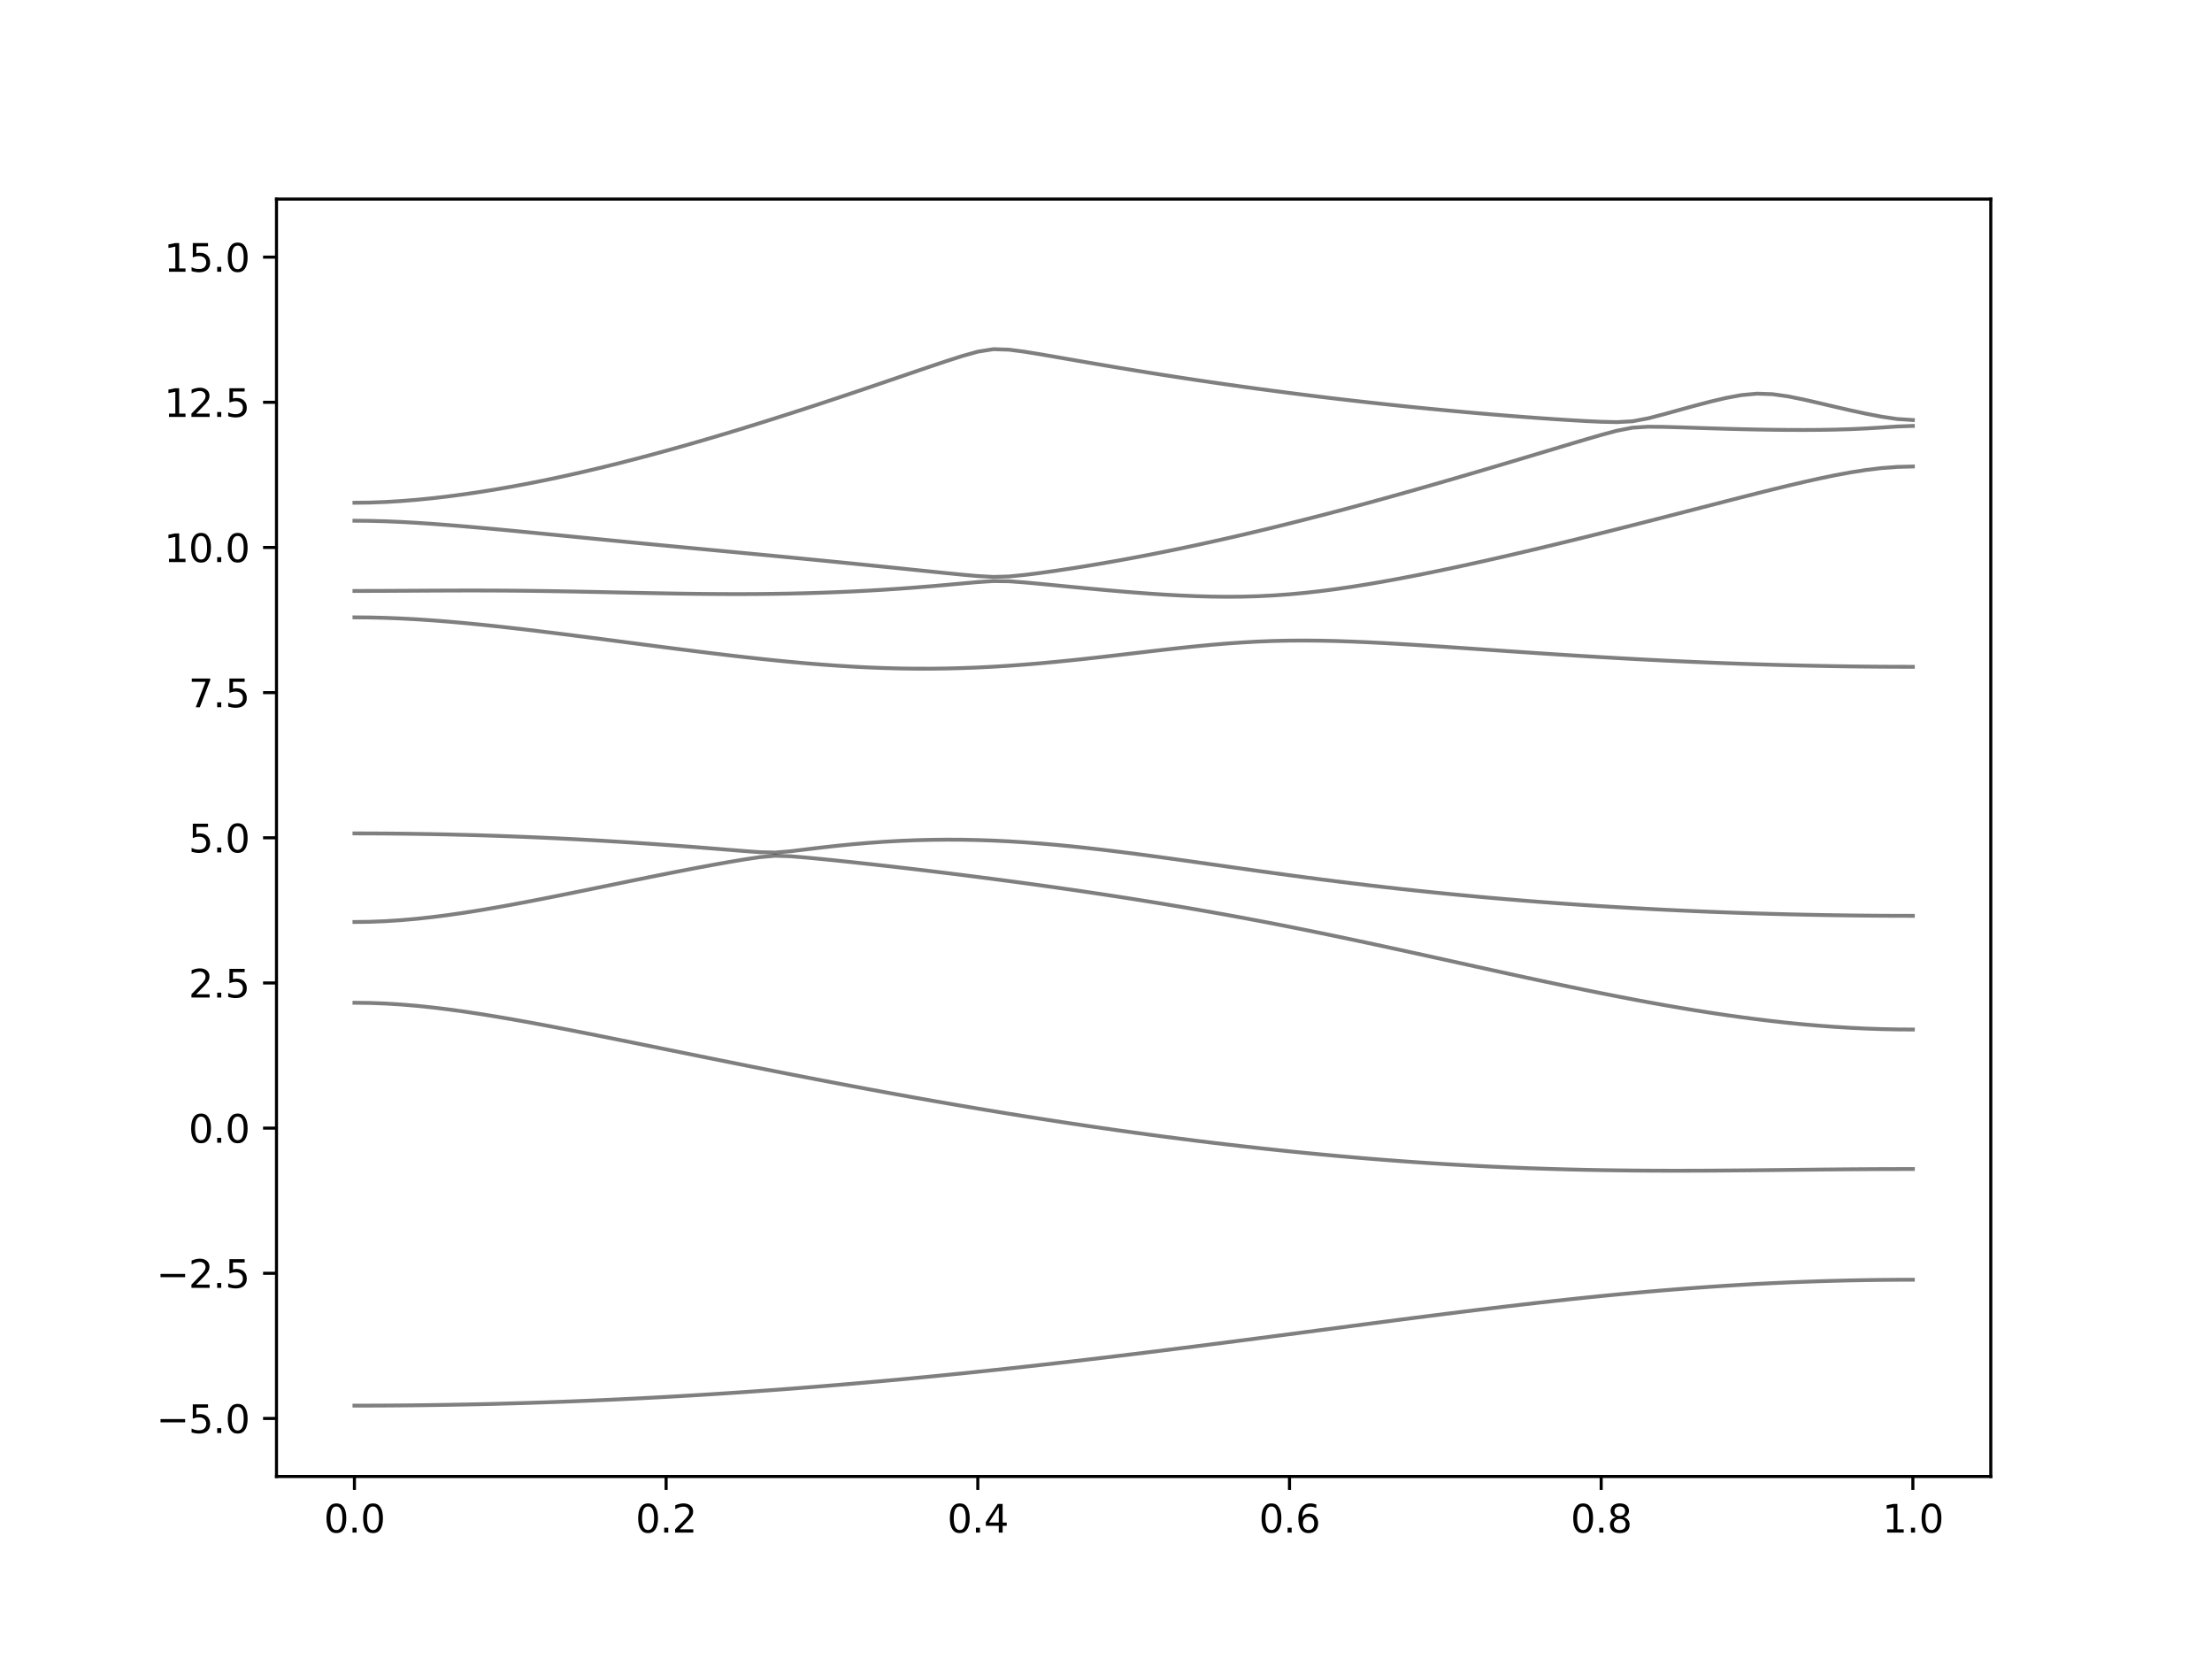 <?xml version="1.0" encoding="utf-8" standalone="no"?>
<!DOCTYPE svg PUBLIC "-//W3C//DTD SVG 1.1//EN"
  "http://www.w3.org/Graphics/SVG/1.1/DTD/svg11.dtd">
<svg xmlns:xlink="http://www.w3.org/1999/xlink" width="576pt" height="432pt" viewBox="0 0 576 432" xmlns="http://www.w3.org/2000/svg" version="1.1">
 <defs>
  <style type="text/css">*{stroke-linejoin: round; stroke-linecap: butt}</style>
 </defs>
 <g id="figure_1">
  <g id="patch_1">
   <path d="M 0 432 
L 576 432 
L 576 0 
L 0 0 
z
" style="fill: #ffffff"/>
  </g>
  <g id="axes_1">
   <g id="patch_2">
    <path d="M 72 384.48 
L 518.4 384.48 
L 518.4 51.84 
L 72 51.84 
z
" style="fill: #ffffff"/>
   </g>
   <g id="matplotlib.axis_1">
    <g id="xtick_1">
     <g id="line2d_1">
      <defs>
       <path id="med6077a2aa" d="M 0 0 
L 0 3.5 
" style="stroke: #000000; stroke-width: 0.8"/>
      </defs>
      <g>
       <use xlink:href="#med6077a2aa" x="92.291" y="384.48" style="stroke: #000000; stroke-width: 0.8"/>
      </g>
     </g>
     <g id="text_1">
      <!-- 0.0 -->
      <g transform="translate(84.339 399.078) scale(0.1 -0.1)">
       <defs>
        <path id="DejaVuSans-30" d="M 2034 4250 
Q 1547 4250 1301 3770 
Q 1056 3291 1056 2328 
Q 1056 1369 1301 889 
Q 1547 409 2034 409 
Q 2525 409 2770 889 
Q 3016 1369 3016 2328 
Q 3016 3291 2770 3770 
Q 2525 4250 2034 4250 
z
M 2034 4750 
Q 2819 4750 3233 4129 
Q 3647 3509 3647 2328 
Q 3647 1150 3233 529 
Q 2819 -91 2034 -91 
Q 1250 -91 836 529 
Q 422 1150 422 2328 
Q 422 3509 836 4129 
Q 1250 4750 2034 4750 
z
" transform="scale(0.016)"/>
        <path id="DejaVuSans-2e" d="M 684 794 
L 1344 794 
L 1344 0 
L 684 0 
L 684 794 
z
" transform="scale(0.016)"/>
       </defs>
       <use xlink:href="#DejaVuSans-30"/>
       <use xlink:href="#DejaVuSans-2e" x="63.623"/>
       <use xlink:href="#DejaVuSans-30" x="95.41"/>
      </g>
     </g>
    </g>
    <g id="xtick_2">
     <g id="line2d_2">
      <g>
       <use xlink:href="#med6077a2aa" x="173.455" y="384.48" style="stroke: #000000; stroke-width: 0.8"/>
      </g>
     </g>
     <g id="text_2">
      <!-- 0.2 -->
      <g transform="translate(165.503 399.078) scale(0.1 -0.1)">
       <defs>
        <path id="DejaVuSans-32" d="M 1228 531 
L 3431 531 
L 3431 0 
L 469 0 
L 469 531 
Q 828 903 1448 1529 
Q 2069 2156 2228 2338 
Q 2531 2678 2651 2914 
Q 2772 3150 2772 3378 
Q 2772 3750 2511 3984 
Q 2250 4219 1831 4219 
Q 1534 4219 1204 4116 
Q 875 4013 500 3803 
L 500 4441 
Q 881 4594 1212 4672 
Q 1544 4750 1819 4750 
Q 2544 4750 2975 4387 
Q 3406 4025 3406 3419 
Q 3406 3131 3298 2873 
Q 3191 2616 2906 2266 
Q 2828 2175 2409 1742 
Q 1991 1309 1228 531 
z
" transform="scale(0.016)"/>
       </defs>
       <use xlink:href="#DejaVuSans-30"/>
       <use xlink:href="#DejaVuSans-2e" x="63.623"/>
       <use xlink:href="#DejaVuSans-32" x="95.41"/>
      </g>
     </g>
    </g>
    <g id="xtick_3">
     <g id="line2d_3">
      <g>
       <use xlink:href="#med6077a2aa" x="254.618" y="384.48" style="stroke: #000000; stroke-width: 0.8"/>
      </g>
     </g>
     <g id="text_3">
      <!-- 0.4 -->
      <g transform="translate(246.667 399.078) scale(0.1 -0.1)">
       <defs>
        <path id="DejaVuSans-34" d="M 2419 4116 
L 825 1625 
L 2419 1625 
L 2419 4116 
z
M 2253 4666 
L 3047 4666 
L 3047 1625 
L 3713 1625 
L 3713 1100 
L 3047 1100 
L 3047 0 
L 2419 0 
L 2419 1100 
L 313 1100 
L 313 1709 
L 2253 4666 
z
" transform="scale(0.016)"/>
       </defs>
       <use xlink:href="#DejaVuSans-30"/>
       <use xlink:href="#DejaVuSans-2e" x="63.623"/>
       <use xlink:href="#DejaVuSans-34" x="95.41"/>
      </g>
     </g>
    </g>
    <g id="xtick_4">
     <g id="line2d_4">
      <g>
       <use xlink:href="#med6077a2aa" x="335.782" y="384.48" style="stroke: #000000; stroke-width: 0.8"/>
      </g>
     </g>
     <g id="text_4">
      <!-- 0.6 -->
      <g transform="translate(327.83 399.078) scale(0.1 -0.1)">
       <defs>
        <path id="DejaVuSans-36" d="M 2113 2584 
Q 1688 2584 1439 2293 
Q 1191 2003 1191 1497 
Q 1191 994 1439 701 
Q 1688 409 2113 409 
Q 2538 409 2786 701 
Q 3034 994 3034 1497 
Q 3034 2003 2786 2293 
Q 2538 2584 2113 2584 
z
M 3366 4563 
L 3366 3988 
Q 3128 4100 2886 4159 
Q 2644 4219 2406 4219 
Q 1781 4219 1451 3797 
Q 1122 3375 1075 2522 
Q 1259 2794 1537 2939 
Q 1816 3084 2150 3084 
Q 2853 3084 3261 2657 
Q 3669 2231 3669 1497 
Q 3669 778 3244 343 
Q 2819 -91 2113 -91 
Q 1303 -91 875 529 
Q 447 1150 447 2328 
Q 447 3434 972 4092 
Q 1497 4750 2381 4750 
Q 2619 4750 2861 4703 
Q 3103 4656 3366 4563 
z
" transform="scale(0.016)"/>
       </defs>
       <use xlink:href="#DejaVuSans-30"/>
       <use xlink:href="#DejaVuSans-2e" x="63.623"/>
       <use xlink:href="#DejaVuSans-36" x="95.41"/>
      </g>
     </g>
    </g>
    <g id="xtick_5">
     <g id="line2d_5">
      <g>
       <use xlink:href="#med6077a2aa" x="416.945" y="384.48" style="stroke: #000000; stroke-width: 0.8"/>
      </g>
     </g>
     <g id="text_5">
      <!-- 0.8 -->
      <g transform="translate(408.994 399.078) scale(0.1 -0.1)">
       <defs>
        <path id="DejaVuSans-38" d="M 2034 2216 
Q 1584 2216 1326 1975 
Q 1069 1734 1069 1313 
Q 1069 891 1326 650 
Q 1584 409 2034 409 
Q 2484 409 2743 651 
Q 3003 894 3003 1313 
Q 3003 1734 2745 1975 
Q 2488 2216 2034 2216 
z
M 1403 2484 
Q 997 2584 770 2862 
Q 544 3141 544 3541 
Q 544 4100 942 4425 
Q 1341 4750 2034 4750 
Q 2731 4750 3128 4425 
Q 3525 4100 3525 3541 
Q 3525 3141 3298 2862 
Q 3072 2584 2669 2484 
Q 3125 2378 3379 2068 
Q 3634 1759 3634 1313 
Q 3634 634 3220 271 
Q 2806 -91 2034 -91 
Q 1263 -91 848 271 
Q 434 634 434 1313 
Q 434 1759 690 2068 
Q 947 2378 1403 2484 
z
M 1172 3481 
Q 1172 3119 1398 2916 
Q 1625 2713 2034 2713 
Q 2441 2713 2670 2916 
Q 2900 3119 2900 3481 
Q 2900 3844 2670 4047 
Q 2441 4250 2034 4250 
Q 1625 4250 1398 4047 
Q 1172 3844 1172 3481 
z
" transform="scale(0.016)"/>
       </defs>
       <use xlink:href="#DejaVuSans-30"/>
       <use xlink:href="#DejaVuSans-2e" x="63.623"/>
       <use xlink:href="#DejaVuSans-38" x="95.41"/>
      </g>
     </g>
    </g>
    <g id="xtick_6">
     <g id="line2d_6">
      <g>
       <use xlink:href="#med6077a2aa" x="498.109" y="384.48" style="stroke: #000000; stroke-width: 0.8"/>
      </g>
     </g>
     <g id="text_6">
      <!-- 1.0 -->
      <g transform="translate(490.158 399.078) scale(0.1 -0.1)">
       <defs>
        <path id="DejaVuSans-31" d="M 794 531 
L 1825 531 
L 1825 4091 
L 703 3866 
L 703 4441 
L 1819 4666 
L 2450 4666 
L 2450 531 
L 3481 531 
L 3481 0 
L 794 0 
L 794 531 
z
" transform="scale(0.016)"/>
       </defs>
       <use xlink:href="#DejaVuSans-31"/>
       <use xlink:href="#DejaVuSans-2e" x="63.623"/>
       <use xlink:href="#DejaVuSans-30" x="95.41"/>
      </g>
     </g>
    </g>
   </g>
   <g id="matplotlib.axis_2">
    <g id="ytick_1">
     <g id="line2d_7">
      <defs>
       <path id="md91808f7d1" d="M 0 0 
L -3.5 0 
" style="stroke: #000000; stroke-width: 0.8"/>
      </defs>
      <g>
       <use xlink:href="#md91808f7d1" x="72" y="369.36" style="stroke: #000000; stroke-width: 0.8"/>
      </g>
     </g>
     <g id="text_7">
      <!-- −5.0 -->
      <g transform="translate(40.717 373.159) scale(0.1 -0.1)">
       <defs>
        <path id="DejaVuSans-2212" d="M 678 2272 
L 4684 2272 
L 4684 1741 
L 678 1741 
L 678 2272 
z
" transform="scale(0.016)"/>
        <path id="DejaVuSans-35" d="M 691 4666 
L 3169 4666 
L 3169 4134 
L 1269 4134 
L 1269 2991 
Q 1406 3038 1543 3061 
Q 1681 3084 1819 3084 
Q 2600 3084 3056 2656 
Q 3513 2228 3513 1497 
Q 3513 744 3044 326 
Q 2575 -91 1722 -91 
Q 1428 -91 1123 -41 
Q 819 9 494 109 
L 494 744 
Q 775 591 1075 516 
Q 1375 441 1709 441 
Q 2250 441 2565 725 
Q 2881 1009 2881 1497 
Q 2881 1984 2565 2268 
Q 2250 2553 1709 2553 
Q 1456 2553 1204 2497 
Q 953 2441 691 2322 
L 691 4666 
z
" transform="scale(0.016)"/>
       </defs>
       <use xlink:href="#DejaVuSans-2212"/>
       <use xlink:href="#DejaVuSans-35" x="83.789"/>
       <use xlink:href="#DejaVuSans-2e" x="147.412"/>
       <use xlink:href="#DejaVuSans-30" x="179.199"/>
      </g>
     </g>
    </g>
    <g id="ytick_2">
     <g id="line2d_8">
      <g>
       <use xlink:href="#md91808f7d1" x="72" y="331.56" style="stroke: #000000; stroke-width: 0.8"/>
      </g>
     </g>
     <g id="text_8">
      <!-- −2.5 -->
      <g transform="translate(40.717 335.359) scale(0.1 -0.1)">
       <use xlink:href="#DejaVuSans-2212"/>
       <use xlink:href="#DejaVuSans-32" x="83.789"/>
       <use xlink:href="#DejaVuSans-2e" x="147.412"/>
       <use xlink:href="#DejaVuSans-35" x="179.199"/>
      </g>
     </g>
    </g>
    <g id="ytick_3">
     <g id="line2d_9">
      <g>
       <use xlink:href="#md91808f7d1" x="72" y="293.76" style="stroke: #000000; stroke-width: 0.8"/>
      </g>
     </g>
     <g id="text_9">
      <!-- 0.0 -->
      <g transform="translate(49.097 297.559) scale(0.1 -0.1)">
       <use xlink:href="#DejaVuSans-30"/>
       <use xlink:href="#DejaVuSans-2e" x="63.623"/>
       <use xlink:href="#DejaVuSans-30" x="95.41"/>
      </g>
     </g>
    </g>
    <g id="ytick_4">
     <g id="line2d_10">
      <g>
       <use xlink:href="#md91808f7d1" x="72" y="255.96" style="stroke: #000000; stroke-width: 0.8"/>
      </g>
     </g>
     <g id="text_10">
      <!-- 2.5 -->
      <g transform="translate(49.097 259.759) scale(0.1 -0.1)">
       <use xlink:href="#DejaVuSans-32"/>
       <use xlink:href="#DejaVuSans-2e" x="63.623"/>
       <use xlink:href="#DejaVuSans-35" x="95.41"/>
      </g>
     </g>
    </g>
    <g id="ytick_5">
     <g id="line2d_11">
      <g>
       <use xlink:href="#md91808f7d1" x="72" y="218.16" style="stroke: #000000; stroke-width: 0.8"/>
      </g>
     </g>
     <g id="text_11">
      <!-- 5.0 -->
      <g transform="translate(49.097 221.959) scale(0.1 -0.1)">
       <use xlink:href="#DejaVuSans-35"/>
       <use xlink:href="#DejaVuSans-2e" x="63.623"/>
       <use xlink:href="#DejaVuSans-30" x="95.41"/>
      </g>
     </g>
    </g>
    <g id="ytick_6">
     <g id="line2d_12">
      <g>
       <use xlink:href="#md91808f7d1" x="72" y="180.36" style="stroke: #000000; stroke-width: 0.8"/>
      </g>
     </g>
     <g id="text_12">
      <!-- 7.5 -->
      <g transform="translate(49.097 184.159) scale(0.1 -0.1)">
       <defs>
        <path id="DejaVuSans-37" d="M 525 4666 
L 3525 4666 
L 3525 4397 
L 1831 0 
L 1172 0 
L 2766 4134 
L 525 4134 
L 525 4666 
z
" transform="scale(0.016)"/>
       </defs>
       <use xlink:href="#DejaVuSans-37"/>
       <use xlink:href="#DejaVuSans-2e" x="63.623"/>
       <use xlink:href="#DejaVuSans-35" x="95.41"/>
      </g>
     </g>
    </g>
    <g id="ytick_7">
     <g id="line2d_13">
      <g>
       <use xlink:href="#md91808f7d1" x="72" y="142.56" style="stroke: #000000; stroke-width: 0.8"/>
      </g>
     </g>
     <g id="text_13">
      <!-- 10.0 -->
      <g transform="translate(42.734 146.359) scale(0.1 -0.1)">
       <use xlink:href="#DejaVuSans-31"/>
       <use xlink:href="#DejaVuSans-30" x="63.623"/>
       <use xlink:href="#DejaVuSans-2e" x="127.246"/>
       <use xlink:href="#DejaVuSans-30" x="159.033"/>
      </g>
     </g>
    </g>
    <g id="ytick_8">
     <g id="line2d_14">
      <g>
       <use xlink:href="#md91808f7d1" x="72" y="104.76" style="stroke: #000000; stroke-width: 0.8"/>
      </g>
     </g>
     <g id="text_14">
      <!-- 12.5 -->
      <g transform="translate(42.734 108.559) scale(0.1 -0.1)">
       <use xlink:href="#DejaVuSans-31"/>
       <use xlink:href="#DejaVuSans-32" x="63.623"/>
       <use xlink:href="#DejaVuSans-2e" x="127.246"/>
       <use xlink:href="#DejaVuSans-35" x="159.033"/>
      </g>
     </g>
    </g>
    <g id="ytick_9">
     <g id="line2d_15">
      <g>
       <use xlink:href="#md91808f7d1" x="72" y="66.96" style="stroke: #000000; stroke-width: 0.8"/>
      </g>
     </g>
     <g id="text_15">
      <!-- 15.0 -->
      <g transform="translate(42.734 70.759) scale(0.1 -0.1)">
       <use xlink:href="#DejaVuSans-31"/>
       <use xlink:href="#DejaVuSans-35" x="63.623"/>
       <use xlink:href="#DejaVuSans-2e" x="127.246"/>
       <use xlink:href="#DejaVuSans-30" x="159.033"/>
      </g>
     </g>
    </g>
   </g>
   <g id="line2d_16">
    <path d="M 92.291 366.02 
L 96.349 366.015 
L 100.407 365.997 
L 104.465 365.969 
L 108.524 365.929 
L 112.582 365.878 
L 116.64 365.814 
L 120.698 365.74 
L 124.756 365.656 
L 128.815 365.559 
L 132.873 365.45 
L 136.931 365.331 
L 140.989 365.199 
L 145.047 365.057 
L 149.105 364.904 
L 153.164 364.739 
L 157.222 364.564 
L 161.28 364.378 
L 165.338 364.18 
L 169.396 363.971 
L 173.455 363.752 
L 177.513 363.522 
L 181.571 363.282 
L 185.629 363.029 
L 189.687 362.766 
L 193.745 362.494 
L 197.804 362.21 
L 201.862 361.916 
L 205.92 361.613 
L 209.978 361.298 
L 214.036 360.973 
L 218.095 360.639 
L 222.153 360.296 
L 226.211 359.94 
L 230.269 359.577 
L 234.327 359.204 
L 238.385 358.821 
L 242.444 358.43 
L 246.502 358.029 
L 250.56 357.621 
L 254.618 357.202 
L 258.676 356.776 
L 262.735 356.342 
L 266.793 355.899 
L 270.851 355.448 
L 274.909 354.99 
L 278.967 354.524 
L 283.025 354.051 
L 287.084 353.572 
L 291.142 353.086 
L 295.2 352.593 
L 299.258 352.096 
L 303.316 351.592 
L 307.375 351.084 
L 311.433 350.572 
L 315.491 350.053 
L 319.549 349.533 
L 323.607 349.008 
L 327.665 348.481 
L 331.724 347.95 
L 335.782 347.419 
L 339.84 346.886 
L 343.898 346.352 
L 347.956 345.818 
L 352.015 345.284 
L 356.073 344.752 
L 360.131 344.223 
L 364.189 343.695 
L 368.247 343.172 
L 372.305 342.654 
L 376.364 342.139 
L 380.422 341.631 
L 384.48 341.131 
L 388.538 340.638 
L 392.596 340.154 
L 396.655 339.679 
L 400.713 339.215 
L 404.771 338.763 
L 408.829 338.325 
L 412.887 337.898 
L 416.945 337.487 
L 421.004 337.091 
L 425.062 336.71 
L 429.12 336.347 
L 433.178 336.001 
L 437.236 335.674 
L 441.295 335.366 
L 445.353 335.077 
L 449.411 334.808 
L 453.469 334.56 
L 457.527 334.331 
L 461.585 334.126 
L 465.644 333.94 
L 469.702 333.777 
L 473.76 333.634 
L 477.818 333.514 
L 481.876 333.415 
L 485.935 333.338 
L 489.993 333.284 
L 494.051 333.25 
L 498.109 333.24 
" clip-path="url(#pb5daaa7b09)" style="fill: none; stroke: #000000; stroke-opacity: 0.5; stroke-linecap: square"/>
   </g>
   <g id="line2d_17">
    <path d="M 92.291 261.116 
L 96.349 261.167 
L 100.407 261.322 
L 104.465 261.574 
L 108.524 261.914 
L 112.582 262.338 
L 116.64 262.832 
L 120.698 263.388 
L 124.756 263.998 
L 128.815 264.652 
L 132.873 265.343 
L 136.931 266.066 
L 140.989 266.813 
L 145.047 267.581 
L 149.105 268.366 
L 153.164 269.163 
L 157.222 269.97 
L 161.28 270.785 
L 165.338 271.605 
L 169.396 272.427 
L 173.455 273.251 
L 177.513 274.075 
L 181.571 274.898 
L 185.629 275.719 
L 189.687 276.537 
L 193.745 277.35 
L 197.804 278.158 
L 201.862 278.962 
L 205.92 279.759 
L 209.978 280.548 
L 214.036 281.331 
L 218.095 282.106 
L 222.153 282.872 
L 226.211 283.631 
L 230.269 284.38 
L 234.327 285.12 
L 238.385 285.851 
L 242.444 286.57 
L 246.502 287.281 
L 250.56 287.98 
L 254.618 288.669 
L 258.676 289.346 
L 262.735 290.012 
L 266.793 290.666 
L 270.851 291.311 
L 274.909 291.941 
L 278.967 292.559 
L 283.025 293.166 
L 287.084 293.758 
L 291.142 294.339 
L 295.2 294.906 
L 299.258 295.459 
L 303.316 296.001 
L 307.375 296.527 
L 311.433 297.04 
L 315.491 297.537 
L 319.549 298.021 
L 323.607 298.49 
L 327.665 298.943 
L 331.724 299.382 
L 335.782 299.805 
L 339.84 300.212 
L 343.898 300.603 
L 347.956 300.98 
L 352.015 301.338 
L 356.073 301.68 
L 360.131 302.005 
L 364.189 302.313 
L 368.247 302.604 
L 372.305 302.877 
L 376.364 303.133 
L 380.422 303.37 
L 384.48 303.59 
L 388.538 303.791 
L 392.596 303.975 
L 396.655 304.14 
L 400.713 304.287 
L 404.771 304.415 
L 408.829 304.527 
L 412.887 304.621 
L 416.945 304.698 
L 421.004 304.758 
L 425.062 304.804 
L 429.12 304.834 
L 433.178 304.851 
L 437.236 304.854 
L 441.295 304.846 
L 445.353 304.828 
L 449.411 304.801 
L 453.469 304.767 
L 457.527 304.728 
L 461.585 304.686 
L 465.644 304.64 
L 469.702 304.597 
L 473.76 304.554 
L 477.818 304.515 
L 481.876 304.48 
L 485.935 304.453 
L 489.993 304.432 
L 494.051 304.42 
L 498.109 304.415 
" clip-path="url(#pb5daaa7b09)" style="fill: none; stroke: #000000; stroke-opacity: 0.5; stroke-linecap: square"/>
   </g>
   <g id="line2d_18">
    <path d="M 92.291 240.084 
L 96.349 240.031 
L 100.407 239.869 
L 104.465 239.606 
L 108.524 239.248 
L 112.582 238.805 
L 116.64 238.286 
L 120.698 237.703 
L 124.756 237.062 
L 128.815 236.375 
L 132.873 235.649 
L 136.931 234.89 
L 140.989 234.109 
L 145.047 233.306 
L 149.105 232.489 
L 153.164 231.664 
L 157.222 230.834 
L 161.28 230.002 
L 165.338 229.173 
L 169.396 228.351 
L 173.455 227.54 
L 177.513 226.745 
L 181.571 225.968 
L 185.629 225.215 
L 189.687 224.491 
L 193.745 223.809 
L 197.804 223.201 
L 201.862 222.838 
L 205.92 222.974 
L 209.978 223.313 
L 214.036 223.7 
L 218.095 224.111 
L 222.153 224.539 
L 226.211 224.979 
L 230.269 225.431 
L 234.327 225.894 
L 238.385 226.367 
L 242.444 226.851 
L 246.502 227.345 
L 250.56 227.85 
L 254.618 228.366 
L 258.676 228.891 
L 262.735 229.426 
L 266.793 229.972 
L 270.851 230.53 
L 274.909 231.098 
L 278.967 231.677 
L 283.025 232.27 
L 287.084 232.876 
L 291.142 233.495 
L 295.2 234.128 
L 299.258 234.775 
L 303.316 235.438 
L 307.375 236.117 
L 311.433 236.811 
L 315.491 237.523 
L 319.549 238.25 
L 323.607 238.995 
L 327.665 239.757 
L 331.724 240.536 
L 335.782 241.331 
L 339.84 242.142 
L 343.898 242.967 
L 347.956 243.805 
L 352.015 244.656 
L 356.073 245.518 
L 360.131 246.391 
L 364.189 247.271 
L 368.247 248.157 
L 372.305 249.047 
L 376.364 249.942 
L 380.422 250.837 
L 384.48 251.731 
L 388.538 252.623 
L 392.596 253.509 
L 396.655 254.391 
L 400.713 255.263 
L 404.771 256.125 
L 408.829 256.973 
L 412.887 257.808 
L 416.945 258.627 
L 421.004 259.427 
L 425.062 260.206 
L 429.12 260.962 
L 433.178 261.692 
L 437.236 262.395 
L 441.295 263.069 
L 445.353 263.711 
L 449.411 264.317 
L 453.469 264.885 
L 457.527 265.416 
L 461.585 265.904 
L 465.644 266.349 
L 469.702 266.747 
L 473.76 267.096 
L 477.818 267.397 
L 481.876 267.643 
L 485.935 267.838 
L 489.993 267.977 
L 494.051 268.061 
L 498.109 268.089 
" clip-path="url(#pb5daaa7b09)" style="fill: none; stroke: #000000; stroke-opacity: 0.5; stroke-linecap: square"/>
   </g>
   <g id="line2d_19">
    <path d="M 92.291 217.018 
L 96.349 217.026 
L 100.407 217.049 
L 104.465 217.086 
L 108.524 217.141 
L 112.582 217.209 
L 116.64 217.292 
L 120.698 217.392 
L 124.756 217.505 
L 128.815 217.634 
L 132.873 217.779 
L 136.931 217.938 
L 140.989 218.112 
L 145.047 218.301 
L 149.105 218.503 
L 153.164 218.721 
L 157.222 218.954 
L 161.28 219.2 
L 165.338 219.459 
L 169.396 219.732 
L 173.455 220.02 
L 177.513 220.319 
L 181.571 220.629 
L 185.629 220.951 
L 189.687 221.279 
L 193.745 221.607 
L 197.804 221.905 
L 201.862 222.005 
L 205.92 221.659 
L 209.978 221.163 
L 214.036 220.676 
L 218.095 220.227 
L 222.153 219.826 
L 226.211 219.48 
L 230.269 219.19 
L 234.327 218.96 
L 238.385 218.792 
L 242.444 218.688 
L 246.502 218.645 
L 250.56 218.665 
L 254.618 218.747 
L 258.676 218.889 
L 262.735 219.087 
L 266.793 219.339 
L 270.851 219.642 
L 274.909 219.991 
L 278.967 220.383 
L 283.025 220.811 
L 287.084 221.273 
L 291.142 221.765 
L 295.2 222.28 
L 299.258 222.815 
L 303.316 223.367 
L 307.375 223.93 
L 311.433 224.5 
L 315.491 225.074 
L 319.549 225.65 
L 323.607 226.225 
L 327.665 226.794 
L 331.724 227.354 
L 335.782 227.908 
L 339.84 228.449 
L 343.898 228.98 
L 347.956 229.495 
L 352.015 229.999 
L 356.073 230.486 
L 360.131 230.958 
L 364.189 231.416 
L 368.247 231.856 
L 372.305 232.282 
L 376.364 232.692 
L 380.422 233.086 
L 384.48 233.464 
L 388.538 233.829 
L 392.596 234.178 
L 396.655 234.511 
L 400.713 234.831 
L 404.771 235.135 
L 408.829 235.426 
L 412.887 235.702 
L 416.945 235.965 
L 421.004 236.213 
L 425.062 236.449 
L 429.12 236.671 
L 433.178 236.88 
L 437.236 237.075 
L 441.295 237.258 
L 445.353 237.427 
L 449.411 237.583 
L 453.469 237.727 
L 457.527 237.858 
L 461.585 237.978 
L 465.644 238.084 
L 469.702 238.176 
L 473.76 238.258 
L 477.818 238.326 
L 481.876 238.381 
L 485.935 238.424 
L 489.993 238.456 
L 494.051 238.474 
L 498.109 238.48 
" clip-path="url(#pb5daaa7b09)" style="fill: none; stroke: #000000; stroke-opacity: 0.5; stroke-linecap: square"/>
   </g>
   <g id="line2d_20">
    <path d="M 92.291 160.757 
L 96.349 160.79 
L 100.407 160.89 
L 104.465 161.052 
L 108.524 161.271 
L 112.582 161.542 
L 116.64 161.859 
L 120.698 162.218 
L 124.756 162.611 
L 128.815 163.032 
L 132.873 163.48 
L 136.931 163.947 
L 140.989 164.433 
L 145.047 164.932 
L 149.105 165.443 
L 153.164 165.961 
L 157.222 166.486 
L 161.28 167.015 
L 165.338 167.546 
L 169.396 168.075 
L 173.455 168.601 
L 177.513 169.121 
L 181.571 169.634 
L 185.629 170.134 
L 189.687 170.621 
L 193.745 171.09 
L 197.804 171.539 
L 201.862 171.964 
L 205.92 172.36 
L 209.978 172.726 
L 214.036 173.056 
L 218.095 173.347 
L 222.153 173.597 
L 226.211 173.801 
L 230.269 173.958 
L 234.327 174.066 
L 238.385 174.12 
L 242.444 174.123 
L 246.502 174.072 
L 250.56 173.967 
L 254.618 173.813 
L 258.676 173.607 
L 262.735 173.355 
L 266.793 173.057 
L 270.851 172.72 
L 274.909 172.345 
L 278.967 171.94 
L 283.025 171.507 
L 287.084 171.054 
L 291.142 170.585 
L 295.2 170.11 
L 299.258 169.634 
L 303.316 169.167 
L 307.375 168.716 
L 311.433 168.293 
L 315.491 167.906 
L 319.549 167.565 
L 323.607 167.281 
L 327.665 167.059 
L 331.724 166.903 
L 335.782 166.817 
L 339.84 166.794 
L 343.898 166.834 
L 347.956 166.924 
L 352.015 167.062 
L 356.073 167.236 
L 360.131 167.44 
L 364.189 167.668 
L 368.247 167.915 
L 372.305 168.175 
L 376.364 168.444 
L 380.422 168.721 
L 384.48 168.999 
L 388.538 169.277 
L 392.596 169.555 
L 396.655 169.83 
L 400.713 170.101 
L 404.771 170.367 
L 408.829 170.626 
L 412.887 170.877 
L 416.945 171.119 
L 421.004 171.353 
L 425.062 171.578 
L 429.12 171.793 
L 433.178 171.997 
L 437.236 172.191 
L 441.295 172.372 
L 445.353 172.543 
L 449.411 172.702 
L 453.469 172.848 
L 457.527 172.983 
L 461.585 173.105 
L 465.644 173.216 
L 469.702 173.313 
L 473.76 173.397 
L 477.818 173.47 
L 481.876 173.529 
L 485.935 173.574 
L 489.993 173.607 
L 494.051 173.627 
L 498.109 173.633 
" clip-path="url(#pb5daaa7b09)" style="fill: none; stroke: #000000; stroke-opacity: 0.5; stroke-linecap: square"/>
   </g>
   <g id="line2d_21">
    <path d="M 92.291 153.88 
L 96.349 153.876 
L 100.407 153.862 
L 104.465 153.841 
L 108.524 153.818 
L 112.582 153.796 
L 116.64 153.778 
L 120.698 153.767 
L 124.756 153.767 
L 128.815 153.779 
L 132.873 153.803 
L 136.931 153.843 
L 140.989 153.894 
L 145.047 153.956 
L 149.105 154.027 
L 153.164 154.107 
L 157.222 154.19 
L 161.28 154.276 
L 165.338 154.361 
L 169.396 154.443 
L 173.455 154.517 
L 177.513 154.583 
L 181.571 154.635 
L 185.629 154.673 
L 189.687 154.692 
L 193.745 154.694 
L 197.804 154.673 
L 201.862 154.627 
L 205.92 154.558 
L 209.978 154.462 
L 214.036 154.338 
L 218.095 154.186 
L 222.153 154.006 
L 226.211 153.794 
L 230.269 153.554 
L 234.327 153.283 
L 238.385 152.984 
L 242.444 152.656 
L 246.502 152.303 
L 250.56 151.933 
L 254.618 151.57 
L 258.676 151.311 
L 262.735 151.361 
L 266.793 151.661 
L 270.851 152.033 
L 274.909 152.426 
L 278.967 152.819 
L 283.025 153.206 
L 287.084 153.579 
L 291.142 153.936 
L 295.2 154.269 
L 299.258 154.573 
L 303.316 154.842 
L 307.375 155.066 
L 311.433 155.24 
L 315.491 155.353 
L 319.549 155.397 
L 323.607 155.364 
L 327.665 155.246 
L 331.724 155.042 
L 335.782 154.75 
L 339.84 154.373 
L 343.898 153.917 
L 347.956 153.389 
L 352.015 152.796 
L 356.073 152.146 
L 360.131 151.449 
L 364.189 150.708 
L 368.247 149.929 
L 372.305 149.119 
L 376.364 148.28 
L 380.422 147.415 
L 384.48 146.527 
L 388.538 145.619 
L 392.596 144.693 
L 396.655 143.75 
L 400.713 142.791 
L 404.771 141.819 
L 408.829 140.835 
L 412.887 139.837 
L 416.945 138.83 
L 421.004 137.812 
L 425.062 136.786 
L 429.12 135.753 
L 433.178 134.713 
L 437.236 133.669 
L 441.295 132.623 
L 445.353 131.577 
L 449.411 130.532 
L 453.469 129.493 
L 457.527 128.465 
L 461.585 127.452 
L 465.644 126.465 
L 469.702 125.511 
L 473.76 124.603 
L 477.818 123.763 
L 481.876 123.01 
L 485.935 122.375 
L 489.993 121.888 
L 494.051 121.581 
L 498.109 121.475 
" clip-path="url(#pb5daaa7b09)" style="fill: none; stroke: #000000; stroke-opacity: 0.5; stroke-linecap: square"/>
   </g>
   <g id="line2d_22">
    <path d="M 92.291 135.594 
L 96.349 135.632 
L 100.407 135.741 
L 104.465 135.915 
L 108.524 136.142 
L 112.582 136.412 
L 116.64 136.718 
L 120.698 137.049 
L 124.756 137.403 
L 128.815 137.771 
L 132.873 138.153 
L 136.931 138.543 
L 140.989 138.939 
L 145.047 139.338 
L 149.105 139.737 
L 153.164 140.136 
L 157.222 140.534 
L 161.28 140.929 
L 165.338 141.322 
L 169.396 141.71 
L 173.455 142.097 
L 177.513 142.483 
L 181.571 142.865 
L 185.629 143.248 
L 189.687 143.63 
L 193.745 144.015 
L 197.804 144.399 
L 201.862 144.784 
L 205.92 145.174 
L 209.978 145.566 
L 214.036 145.962 
L 218.095 146.363 
L 222.153 146.766 
L 226.211 147.175 
L 230.269 147.586 
L 234.327 148 
L 238.385 148.417 
L 242.444 148.833 
L 246.502 149.245 
L 250.56 149.644 
L 254.618 150.005 
L 258.676 150.229 
L 262.735 150.111 
L 266.793 149.71 
L 270.851 149.199 
L 274.909 148.629 
L 278.967 148.018 
L 283.025 147.37 
L 287.084 146.689 
L 291.142 145.976 
L 295.2 145.233 
L 299.258 144.459 
L 303.316 143.658 
L 307.375 142.828 
L 311.433 141.97 
L 315.491 141.087 
L 319.549 140.179 
L 323.607 139.246 
L 327.665 138.289 
L 331.724 137.309 
L 335.782 136.306 
L 339.84 135.283 
L 343.898 134.241 
L 347.956 133.178 
L 352.015 132.098 
L 356.073 131.001 
L 360.131 129.888 
L 364.189 128.758 
L 368.247 127.615 
L 372.305 126.457 
L 376.364 125.288 
L 380.422 124.108 
L 384.48 122.918 
L 388.538 121.717 
L 392.596 120.509 
L 396.655 119.295 
L 400.713 118.076 
L 404.771 116.858 
L 408.829 115.64 
L 412.887 114.434 
L 416.945 113.257 
L 421.004 112.169 
L 425.062 111.372 
L 429.12 111.118 
L 433.178 111.157 
L 437.236 111.272 
L 441.295 111.404 
L 445.353 111.532 
L 449.411 111.652 
L 453.469 111.756 
L 457.527 111.844 
L 461.585 111.91 
L 465.644 111.951 
L 469.702 111.963 
L 473.76 111.939 
L 477.818 111.871 
L 481.876 111.75 
L 485.935 111.567 
L 489.993 111.324 
L 494.051 111.056 
L 498.109 110.914 
" clip-path="url(#pb5daaa7b09)" style="fill: none; stroke: #000000; stroke-opacity: 0.5; stroke-linecap: square"/>
   </g>
   <g id="line2d_23">
    <path d="M 92.291 130.919 
L 96.349 130.866 
L 100.407 130.715 
L 104.465 130.47 
L 108.524 130.142 
L 112.582 129.738 
L 116.64 129.266 
L 120.698 128.731 
L 124.756 128.137 
L 128.815 127.488 
L 132.873 126.785 
L 136.931 126.034 
L 140.989 125.232 
L 145.047 124.387 
L 149.105 123.498 
L 153.164 122.568 
L 157.222 121.599 
L 161.28 120.595 
L 165.338 119.555 
L 169.396 118.481 
L 173.455 117.378 
L 177.513 116.245 
L 181.571 115.084 
L 185.629 113.897 
L 189.687 112.686 
L 193.745 111.451 
L 197.804 110.194 
L 201.862 108.918 
L 205.92 107.622 
L 209.978 106.308 
L 214.036 104.978 
L 218.095 103.632 
L 222.153 102.274 
L 226.211 100.904 
L 230.269 99.525 
L 234.327 98.14 
L 238.385 96.752 
L 242.444 95.372 
L 246.502 94.013 
L 250.56 92.709 
L 254.618 91.572 
L 258.676 90.927 
L 262.735 91.051 
L 266.793 91.586 
L 270.851 92.247 
L 274.909 92.945 
L 278.967 93.651 
L 283.025 94.354 
L 287.084 95.048 
L 291.142 95.732 
L 295.2 96.402 
L 299.258 97.058 
L 303.316 97.7 
L 307.375 98.328 
L 311.433 98.942 
L 315.491 99.542 
L 319.549 100.126 
L 323.607 100.697 
L 327.665 101.254 
L 331.724 101.795 
L 335.782 102.323 
L 339.84 102.837 
L 343.898 103.336 
L 347.956 103.823 
L 352.015 104.294 
L 356.073 104.751 
L 360.131 105.195 
L 364.189 105.626 
L 368.247 106.042 
L 372.305 106.444 
L 376.364 106.833 
L 380.422 107.208 
L 384.48 107.569 
L 388.538 107.916 
L 392.596 108.247 
L 396.655 108.563 
L 400.713 108.862 
L 404.771 109.145 
L 408.829 109.406 
L 412.887 109.641 
L 416.945 109.83 
L 421.004 109.92 
L 425.062 109.707 
L 429.12 108.947 
L 433.178 107.893 
L 437.236 106.771 
L 441.295 105.655 
L 445.353 104.589 
L 449.411 103.632 
L 453.469 102.882 
L 457.527 102.507 
L 461.585 102.646 
L 465.644 103.222 
L 469.702 104.045 
L 473.76 104.972 
L 477.818 105.926 
L 481.876 106.859 
L 485.935 107.733 
L 489.993 108.508 
L 494.051 109.113 
L 498.109 109.372 
" clip-path="url(#pb5daaa7b09)" style="fill: none; stroke: #000000; stroke-opacity: 0.5; stroke-linecap: square"/>
   </g>
   <g id="patch_3">
    <path d="M 72 384.48 
L 72 51.84 
" style="fill: none; stroke: #000000; stroke-width: 0.8; stroke-linejoin: miter; stroke-linecap: square"/>
   </g>
   <g id="patch_4">
    <path d="M 518.4 384.48 
L 518.4 51.84 
" style="fill: none; stroke: #000000; stroke-width: 0.8; stroke-linejoin: miter; stroke-linecap: square"/>
   </g>
   <g id="patch_5">
    <path d="M 72 384.48 
L 518.4 384.48 
" style="fill: none; stroke: #000000; stroke-width: 0.8; stroke-linejoin: miter; stroke-linecap: square"/>
   </g>
   <g id="patch_6">
    <path d="M 72 51.84 
L 518.4 51.84 
" style="fill: none; stroke: #000000; stroke-width: 0.8; stroke-linejoin: miter; stroke-linecap: square"/>
   </g>
  </g>
 </g>
 <defs>
  <clipPath id="pb5daaa7b09">
   <rect x="72" y="51.84" width="446.4" height="332.64"/>
  </clipPath>
 </defs>
</svg>
